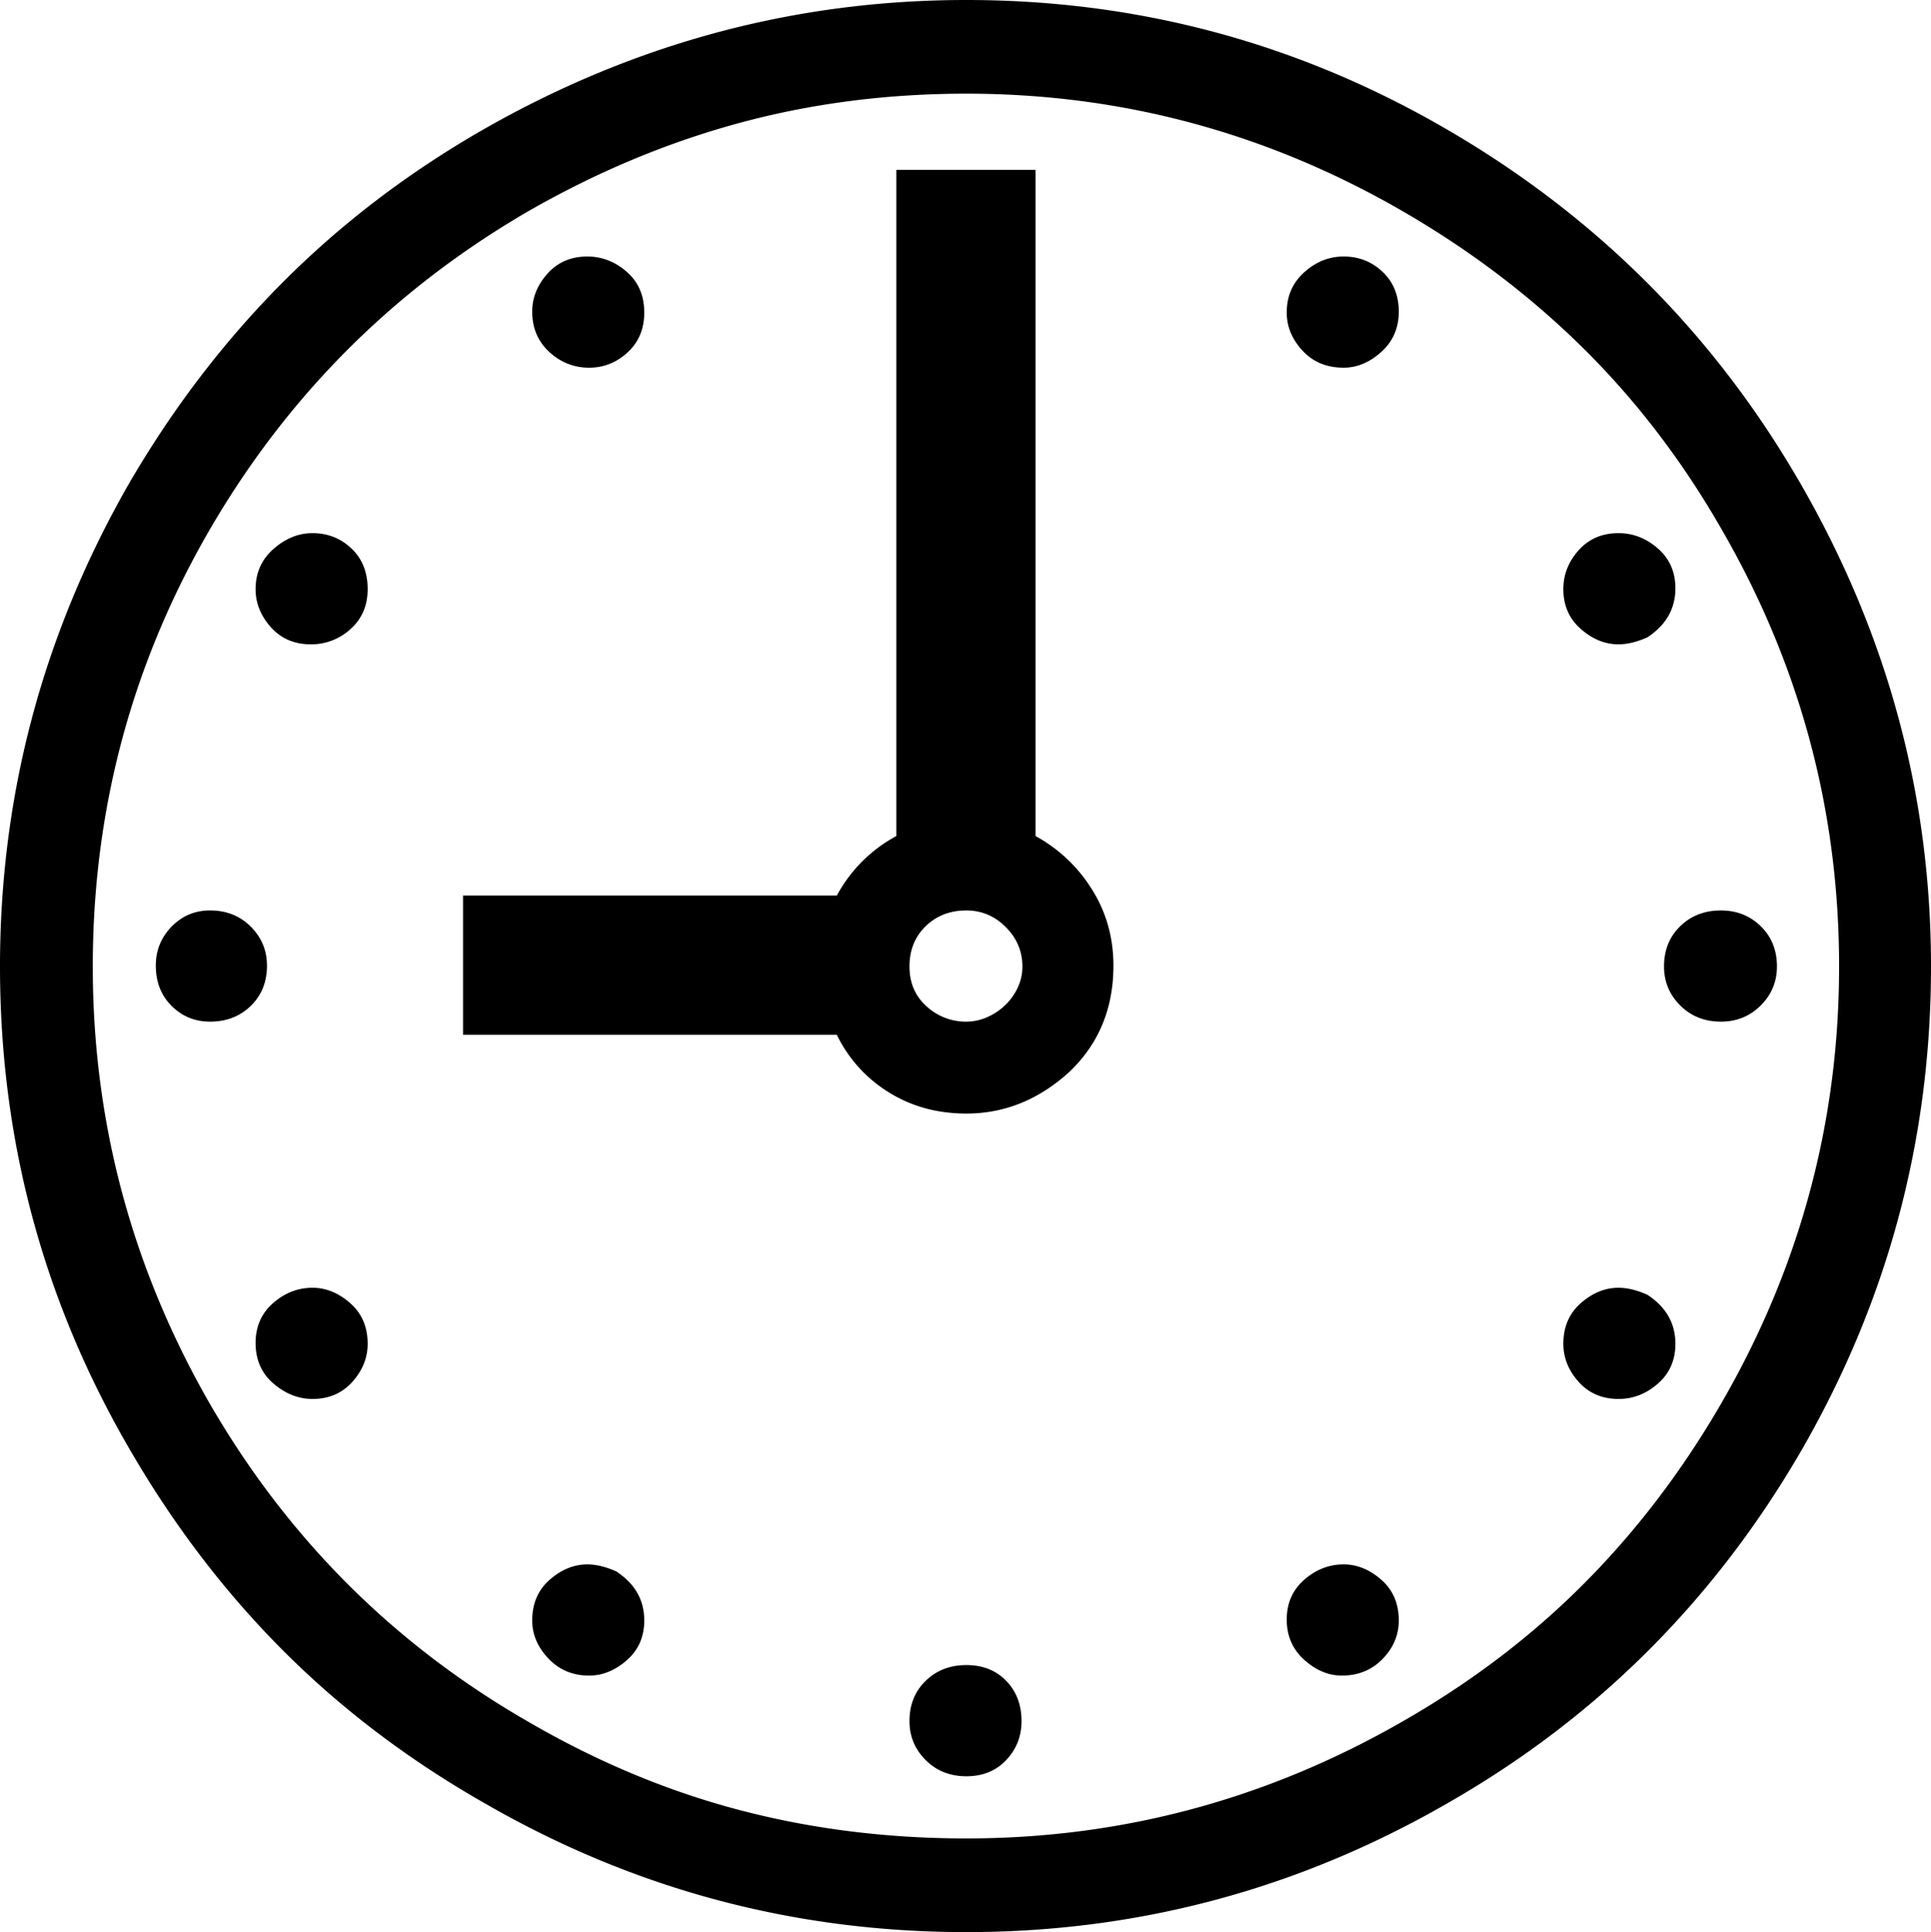 <svg viewBox="0 0 2206 2207" xmlns="http://www.w3.org/2000/svg"><path d="m1914 1535q0 28-20 45.5t-45 17.5q-28 0-45.5-19.5t-17.5-43.5q0-29 20-46.5t43-17.5q15 0 33 8 32 21 32 56zm-379 252q23 0 43 17.5t20 46.5q0 25-18.5 44t-46.5 19q-23 0-43-18t-20-46q0-28 20-45.5t45-17.5zm-431 115q28 0 45.5 18t17.5 46q0 26-17.5 44.5t-45.5 18.5q-28 0-46.5-18.5t-18.5-44.5q0-28 18.5-46t46.5-18zm-368-51q0 28-20 45.5t-43 17.5q-28 0-46.5-19.5t-18.5-43.5q0-29 20-46.5t43-17.5q15 0 33 8 32 21 32 56zm-379-380q23 0 43 17.5t20 46.5q0 24-17.5 43.5t-45.5 19.5q-24 0-44.5-17.5t-20.5-46.5q0-28 20-45.5t45-17.5zm-117-431q28 0 46.5 18.5t18.5 44.5q0 28-18.5 46t-46.5 18q-26 0-44-18t-18-46q0-26 18-44.5t44-18.5zm180-367q0 28-19.5 45.5a66 66 0 0 1 -45.5 17.5q-28 0-45.5-19.5t-17.5-43.5q0-28 20.5-46t44.5-18q26 0 44.5 17.5t18.5 46.5zm253-253q-26 0-45.5-18t-19.5-46q0-24 17.5-43.5t45.5-19.5q25 0 45 17.5t20 46.5q0 28-19 45.5t-44 17.5zm925-64q0 28-20 46t-43 18q-29 0-47-19.5t-18-43.5q0-28 20-46t45-18q26 0 44.5 17.5t18.5 45.5zm251 380q-23 0-43-17.5t-20-45.5q0-25 17.5-44.5t45.5-19.5q25 0 45 17.5t20 45.5q0 35-32 56-18 8-33 8zm117 304q27 0 45.5 18t18.5 46q0 26-18.5 44.5t-45.5 18.5q-28 0-46.5-18.5t-18.5-44.5q0-28 18.5-46t46.5-18zm-862 127a58.47 58.47 0 0 0 23.5-5 70.45 70.45 0 0 0 20.5-13.5 67 67 0 0 0 14.5-20 56 56 0 0 0 5.5-24.5q0-26-19-45t-45-19q-28 0-46.5 18t-18.5 46q0 28 19.5 45.5a66 66 0 0 0 45.5 17.5zm79-973v761a174.17 174.17 0 0 1 64.5 61q24.49 39 24.5 87 0 74-51 122-52 47-117 47-50 0-89-24.5a157.56 157.56 0 0 1 -59-65.5h-427v-159h427a167.06 167.06 0 0 1 68-68v-761zm-79 1906q266 0 499-134 117-67 207-157.5t157-206.5q134-232 134-498 0-267-134-499-67-117-158-207t-207-157q-232-134-498-134-136 0-259.5 33.5t-240.5 100.5q-231 134-365 365-133 230-133 498 0 267 134 500 134 231 364 363 117 68 240.5 100.5t259.5 32.5zm0-2100q296 0 551 149 257 150 404 407t147 548q0 295-147 551-149 258-404 404-256 148-551 148t-550-147q-130-74-230-174t-175-229q-149-255-149-553 0-294 147-551 75-129 175.5-230t229.5-175q259-148 552-148z"/></svg>